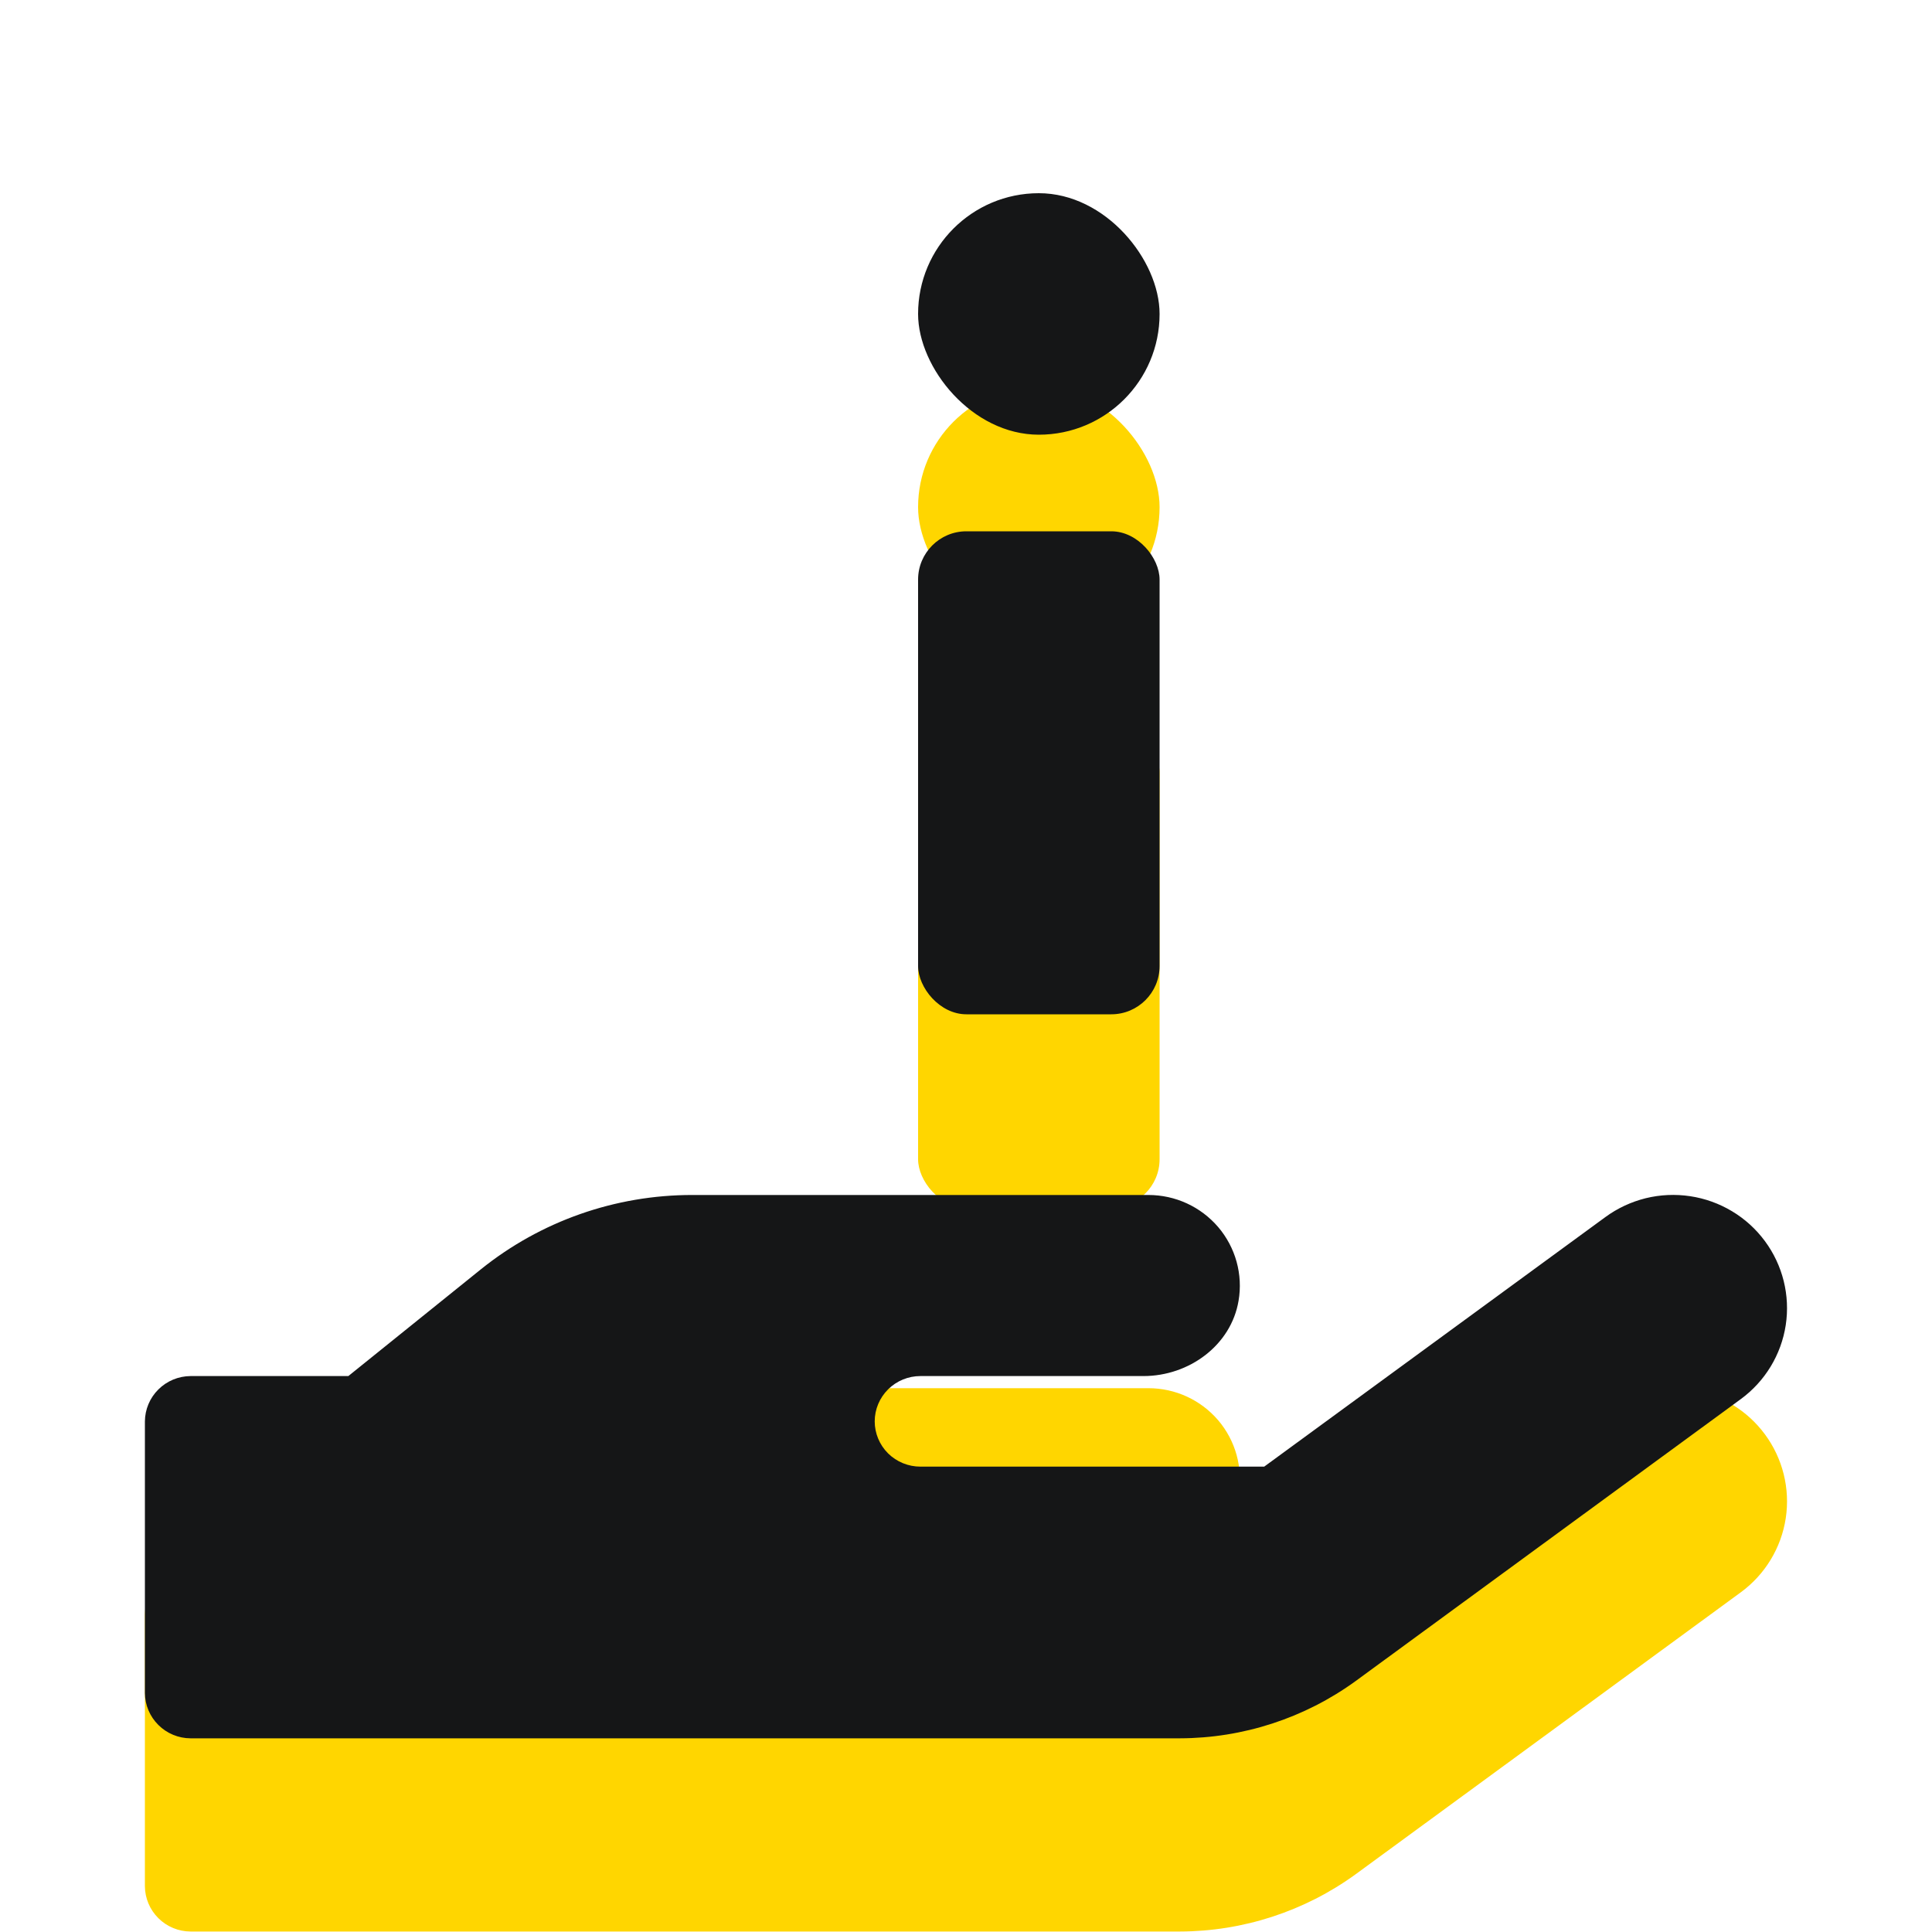 <svg width="40" height="40" viewBox="0 0 40 40" fill="none" xmlns="http://www.w3.org/2000/svg">
<path d="M35.859 29.077C36.125 29.236 36.356 29.446 36.54 29.695C36.91 30.195 37.065 30.82 36.972 31.434C36.878 32.048 36.543 32.6 36.04 32.968L28.069 38.803C27.012 39.571 25.737 39.987 24.427 39.99H3.944C3.694 39.989 3.455 39.889 3.279 39.714C3.102 39.538 3.002 39.301 3 39.053V33.428C3.002 33.179 3.102 32.942 3.279 32.767C3.455 32.591 3.694 32.492 3.944 32.49H7.212L9.957 30.279C11.195 29.283 12.739 28.74 14.332 28.741H23.777C24.052 28.741 24.323 28.8 24.573 28.915C24.823 29.03 25.044 29.198 25.222 29.406C25.399 29.614 25.529 29.859 25.602 30.122C25.675 30.386 25.689 30.662 25.643 30.931C25.488 31.853 24.618 32.49 23.673 32.49H19.055C18.805 32.49 18.564 32.589 18.387 32.765C18.21 32.941 18.11 33.179 18.11 33.428C18.11 33.676 18.21 33.915 18.387 34.091C18.564 34.266 18.805 34.365 19.055 34.365H26.174L33.238 29.198C33.487 29.015 33.771 28.883 34.072 28.808C34.373 28.734 34.686 28.72 34.993 28.766C35.3 28.812 35.594 28.918 35.859 29.077Z" fill="#FFD600"/>
<rect x="19.008" y="15" width="5" height="10" rx="1" fill="#FFD600"/>
<rect x="19.008" y="8" width="5" height="5" rx="2.5" fill="#FFD600"/>
<path d="M35.859 25.077C36.125 25.236 36.356 25.446 36.54 25.695C36.91 26.195 37.065 26.82 36.972 27.434C36.878 28.048 36.543 28.6 36.04 28.968L28.069 34.803C27.012 35.571 25.737 35.987 24.427 35.99H3.944C3.694 35.989 3.455 35.889 3.279 35.714C3.102 35.538 3.002 35.301 3 35.053V29.428C3.002 29.18 3.102 28.942 3.279 28.767C3.455 28.591 3.694 28.492 3.944 28.49H7.212L9.957 26.279C11.195 25.283 12.739 24.74 14.332 24.741H23.777C24.052 24.741 24.323 24.8 24.573 24.915C24.823 25.03 25.044 25.198 25.222 25.406C25.399 25.614 25.529 25.859 25.602 26.122C25.675 26.386 25.689 26.662 25.643 26.931C25.488 27.853 24.618 28.49 23.673 28.49H19.055C18.805 28.49 18.564 28.589 18.387 28.765C18.21 28.941 18.11 29.179 18.11 29.428C18.11 29.676 18.21 29.915 18.387 30.091C18.564 30.266 18.805 30.365 19.055 30.365H26.174L33.238 25.198C33.487 25.015 33.771 24.883 34.072 24.808C34.373 24.734 34.686 24.72 34.993 24.766C35.3 24.812 35.594 24.918 35.859 25.077Z" fill="#151617"/>
<rect x="19.008" y="11" width="5" height="10" rx="1" fill="#151617"/>
<rect x="19.008" y="4" width="5" height="5" rx="2.5" fill="#151617"/>
</svg>
